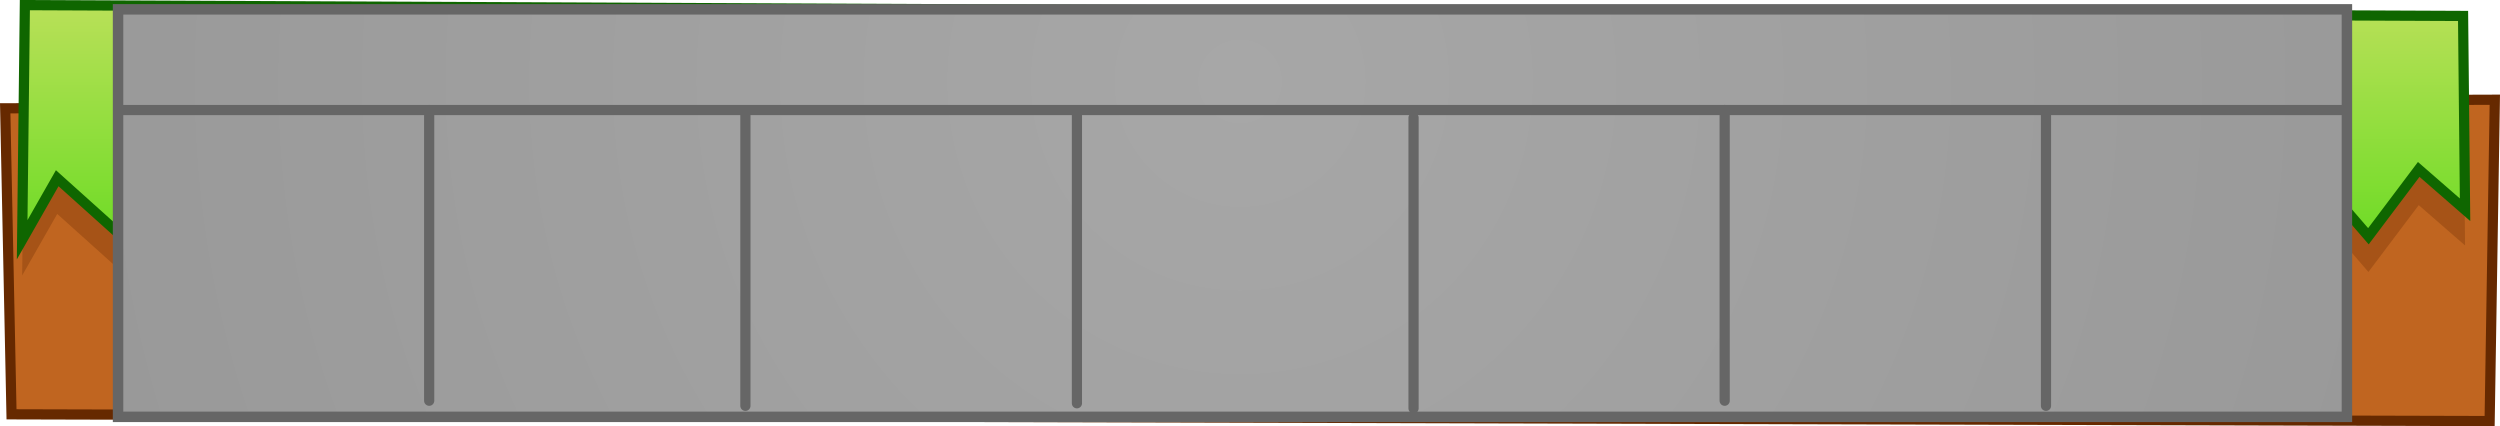 <svg version="1.1" xmlns="http://www.w3.org/2000/svg" xmlns:xlink="http://www.w3.org/1999/xlink" width="490.162" height="83.557" viewBox="0,0,490.162,83.557"><defs><linearGradient x1="239.679" y1="282.435" x2="239.679" y2="334.82" gradientUnits="userSpaceOnUse" id="color-1"><stop offset="0" stop-color="#b9e058"/><stop offset="1" stop-color="#64db1f"/></linearGradient><radialGradient cx="238.986" cy="297.398" r="344.321" gradientUnits="userSpaceOnUse" id="color-2"><stop offset="0" stop-color="#a7a7a7"/><stop offset="1" stop-color="#929292"/></radialGradient></defs><g transform="translate(4.147,-281.431)"><g data-paper-data="{&quot;isPaintingLayer&quot;:true}" fill-rule="nonzero" stroke-linejoin="miter" stroke-miterlimit="10" stroke-dasharray="" stroke-dashoffset="0" style="mix-blend-mode: normal"><path d="M-3.126,302.666l488.125,-1.682l-1.016,63.002l-485.871,-1.322z" fill="#c06520" stroke="#662900" stroke-width="2" stroke-linecap="butt"/><path d="M0.727,289.435l478.047,2.122l0.388,37.998l-9.081,-7.908l-9.867,13.101l-11.132,-12.887l-12.897,10.132l-4.163,-15.958l-13.897,10.142l-13.071,-6.867l1.224,21.989l-19.101,-9.806l-5.898,10.061l-9.102,-9.908l-9.908,9.102l-9.132,-12.907l-10.897,10.112l-9.112,-10.908l-10.918,8.112l-12.101,-9.877l-10.928,7.112l-9.102,-9.908l-11.836,16.122l-15.091,-8.846l-5.877,12.061l-16.111,-10.836l-12.928,7.132l-5.153,-14.948l-10.918,8.112l-11.112,-10.887l-15.856,14.163l-17.132,-12.826l-9.887,11.101l-13.101,-9.867l-13.897,10.142l-6.153,-14.938l-13.887,11.142l-17.101,-9.826l-4.836,16.05l-22.111,-10.775l-7.887,11.081l-9.142,-13.907l-13.877,12.142l-13.112,-10.867l-3.888,11.04l-12.112,-10.877l-6.877,12.071z" data-paper-data="{&quot;origPos&quot;:null,&quot;origRot&quot;:0}" fill-opacity="0.294" fill="#662900" stroke="#0f6600" stroke-width="0" stroke-linecap="round"/><path d="M0.727,282.435l478.047,2.122l0.388,37.998l-9.081,-7.908l-9.867,13.101l-11.132,-12.887l-12.897,10.132l-4.163,-15.958l-13.897,10.142l-13.071,-6.867l1.224,21.989l-19.101,-9.806l-5.898,10.061l-9.102,-9.908l-9.908,9.102l-9.132,-12.907l-10.897,10.112l-9.112,-10.908l-10.918,8.112l-12.101,-9.877l-10.928,7.112l-9.102,-9.908l-11.836,16.122l-15.091,-8.846l-5.877,12.061l-16.111,-10.836l-12.928,7.132l-5.153,-14.948l-10.918,8.112l-11.112,-10.887l-15.856,14.163l-17.132,-12.826l-9.887,11.101l-13.101,-9.867l-13.897,10.142l-6.153,-14.938l-13.887,11.142l-17.101,-9.826l-4.836,16.05l-22.111,-10.775l-7.887,11.081l-9.142,-13.907l-13.877,12.142l-13.112,-10.867l-3.888,11.04l-12.112,-10.877l-6.877,12.071z" data-paper-data="{&quot;origPos&quot;:null,&quot;origRot&quot;:0}" fill="url(#color-1)" stroke="#0f6600" stroke-width="2" stroke-linecap="round"/><path d="M19,283.264h437v79.897h-437z" fill="url(#color-2)" stroke="#666666" stroke-width="2.052" stroke-linecap="butt"/><path d="M19,303h437" fill="none" stroke="#666666" stroke-width="2" stroke-linecap="round"/><path d="M80,303v57" fill="none" stroke="#666666" stroke-width="2" stroke-linecap="round"/><path d="M397,304v57" fill="none" stroke="#666666" stroke-width="2" stroke-linecap="round"/><path d="M334,303v57" fill="none" stroke="#666666" stroke-width="2" stroke-linecap="round"/><path d="M142,304v57" fill="none" stroke="#666666" stroke-width="2" stroke-linecap="round"/><path d="M273,304.5v57" fill="none" stroke="#666666" stroke-width="2" stroke-linecap="round"/><path d="M207,303.5v57" fill="none" stroke="#666666" stroke-width="2" stroke-linecap="round"/></g></g></svg>